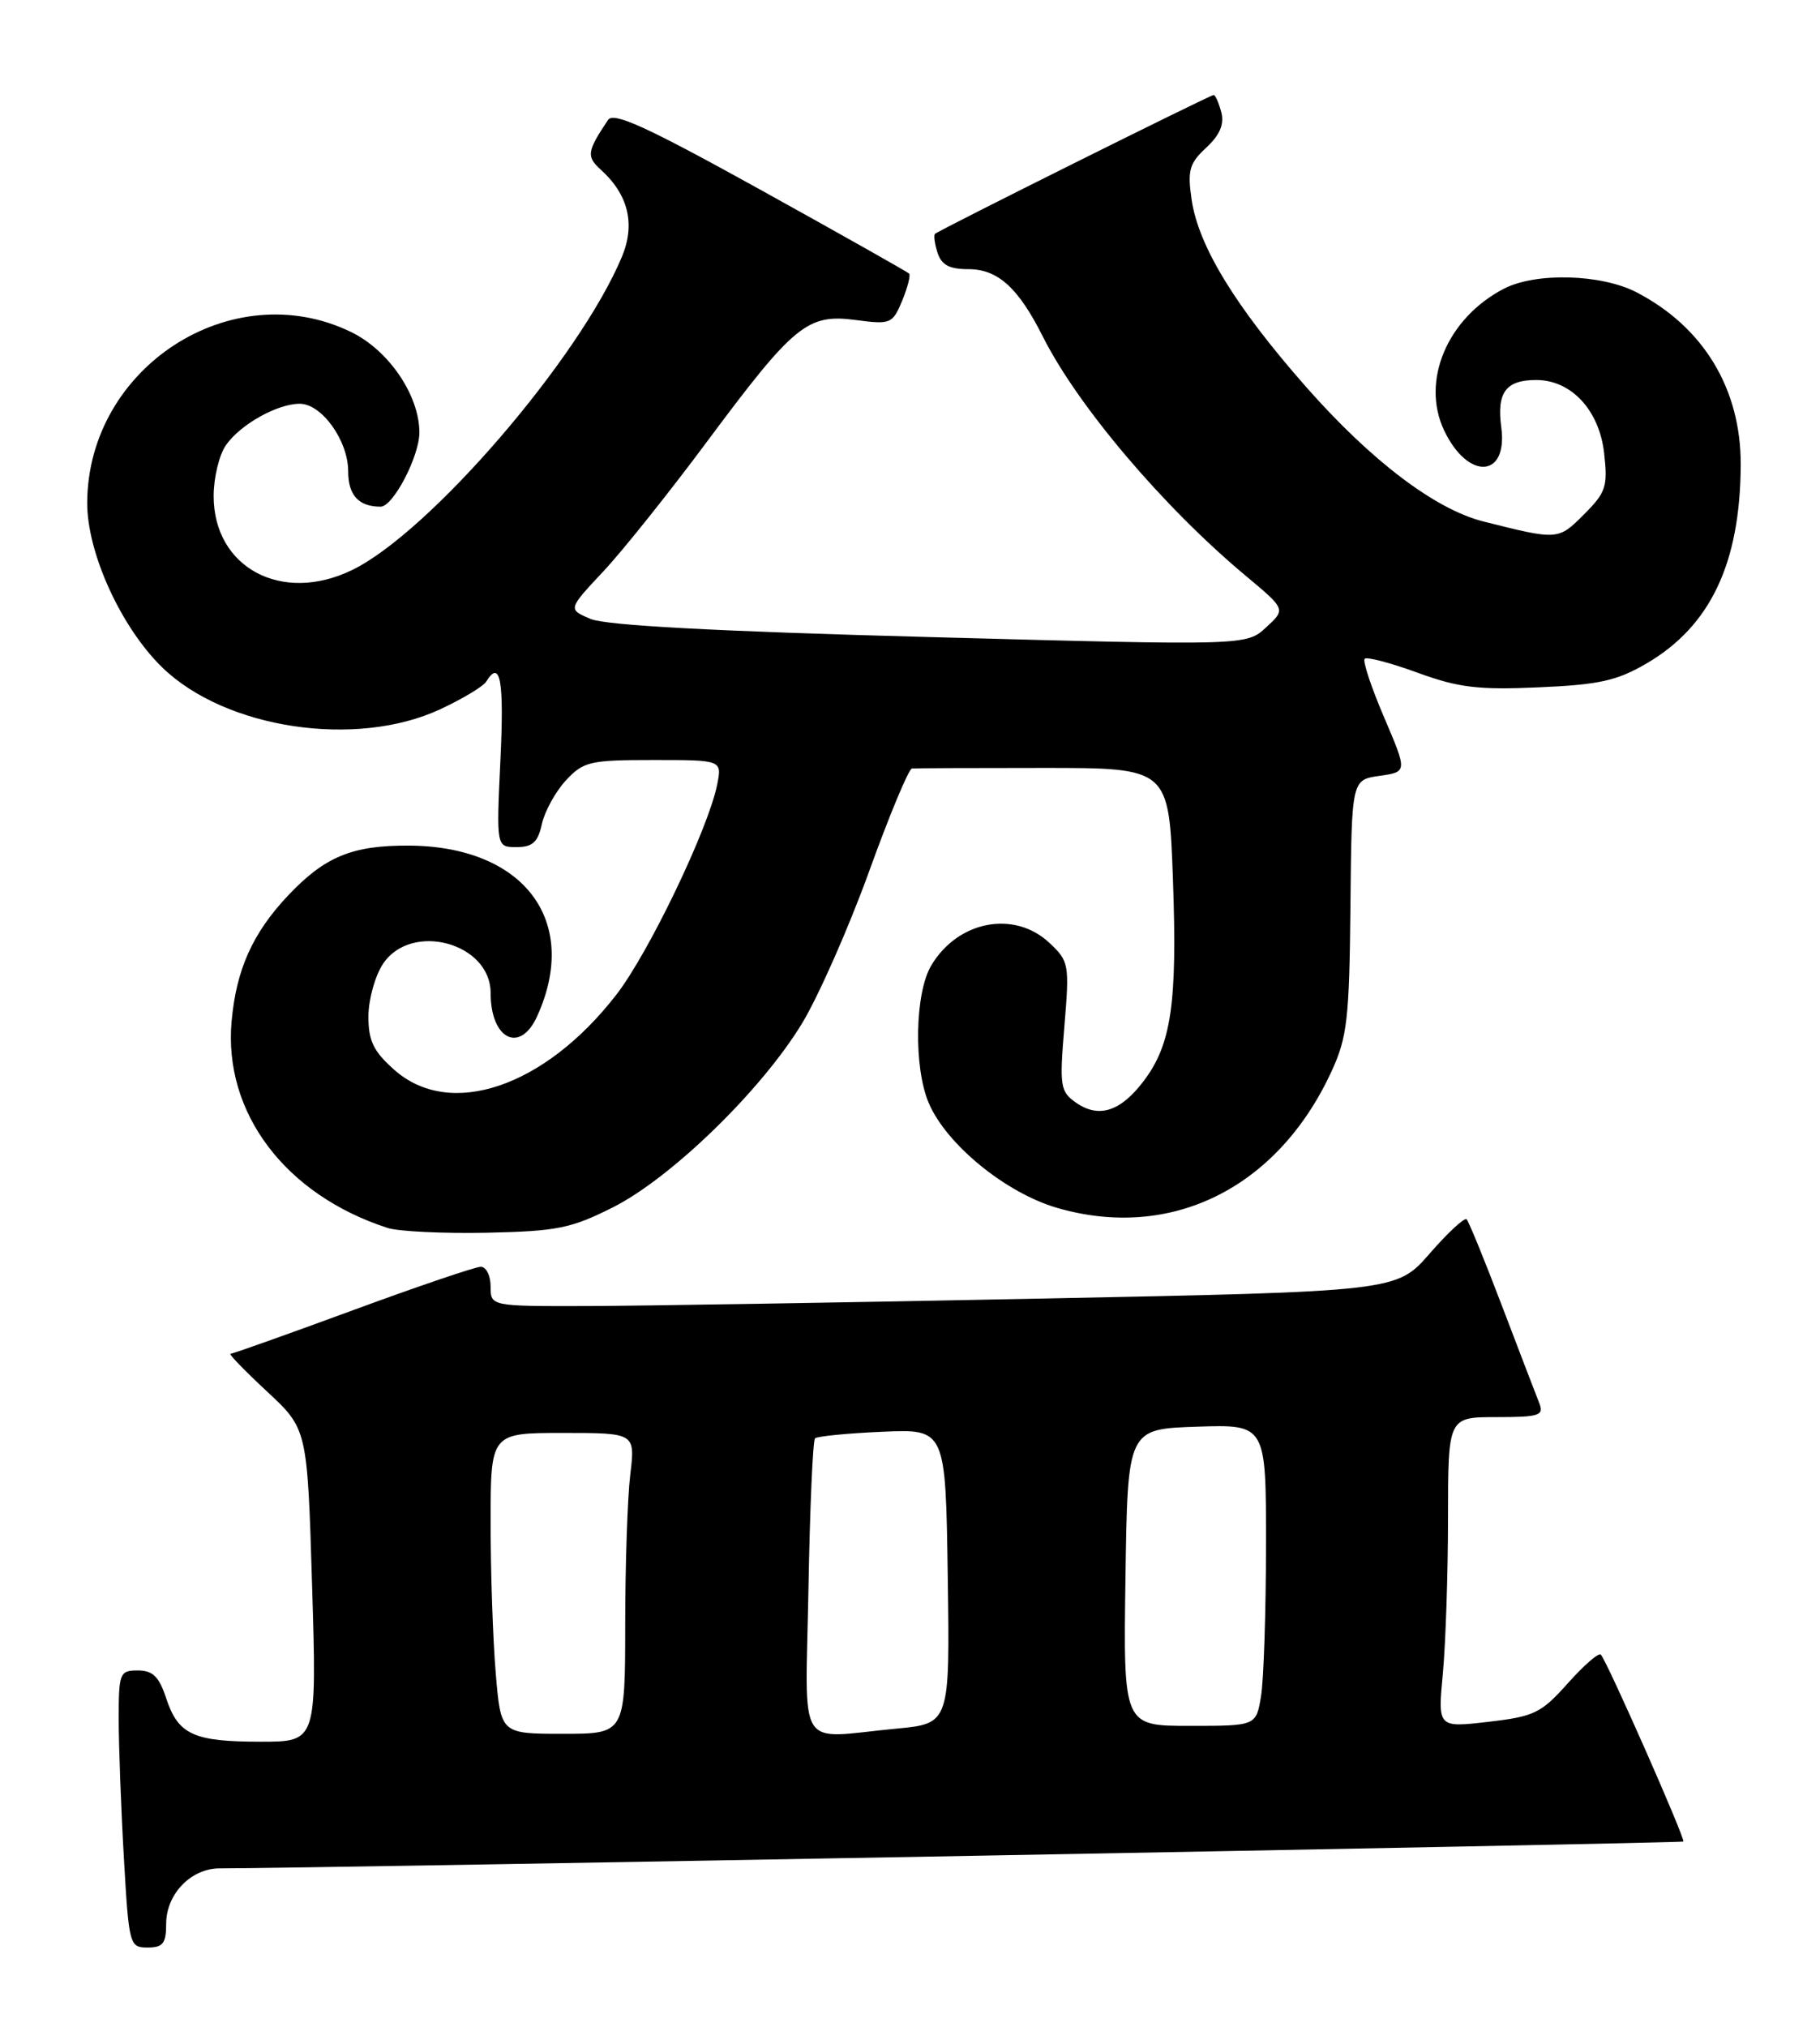 <?xml version="1.0" encoding="UTF-8" standalone="no"?>
<!DOCTYPE svg PUBLIC "-//W3C//DTD SVG 1.1//EN" "http://www.w3.org/Graphics/SVG/1.1/DTD/svg11.dtd" >
<svg xmlns="http://www.w3.org/2000/svg" xmlns:xlink="http://www.w3.org/1999/xlink" version="1.1" viewBox="0 0 230 256">
 <g >
 <path fill="currentColor"
d=" M 21.00 243.00 C 21.00 239.25 24.13 236.00 27.75 236.00 C 38.27 236.02 212.52 232.82 212.73 232.61 C 213.02 232.31 203.07 209.78 202.30 209.00 C 202.02 208.72 200.15 210.36 198.12 212.63 C 194.77 216.39 193.89 216.82 188.07 217.49 C 181.69 218.23 181.69 218.23 182.34 211.37 C 182.69 207.59 182.99 198.76 182.99 191.75 C 183.00 179.00 183.00 179.00 189.11 179.00 C 194.52 179.00 195.14 178.80 194.53 177.25 C 194.15 176.29 192.03 170.78 189.83 165.00 C 187.63 159.22 185.61 154.28 185.34 154.01 C 185.08 153.75 182.98 155.69 180.68 158.33 C 176.50 163.13 176.50 163.13 131.50 164.03 C 106.75 164.53 80.99 164.95 74.25 164.97 C 62.00 165.00 62.00 165.00 62.00 162.50 C 62.00 161.12 61.44 160.01 60.75 160.01 C 60.06 160.02 52.78 162.49 44.57 165.51 C 36.36 168.53 29.41 171.00 29.13 171.00 C 28.85 171.00 30.92 173.14 33.73 175.75 C 38.84 180.50 38.84 180.50 39.44 200.25 C 40.04 220.00 40.04 220.00 32.95 220.00 C 24.45 220.00 22.52 219.11 21.00 214.51 C 20.10 211.78 19.31 211.00 17.42 211.00 C 15.12 211.00 15.00 211.30 15.00 217.25 C 15.01 220.69 15.30 228.56 15.66 234.75 C 16.29 245.70 16.37 246.00 18.65 246.00 C 20.59 246.00 21.00 245.48 21.00 243.00 Z  M 77.46 152.50 C 84.86 148.77 96.27 137.67 101.38 129.23 C 103.46 125.78 107.27 117.15 109.84 110.05 C 112.40 102.95 114.84 97.11 115.25 97.07 C 115.66 97.03 123.14 97.00 131.86 97.00 C 147.72 97.00 147.72 97.00 148.23 111.12 C 148.79 126.79 148.03 131.96 144.49 136.60 C 141.58 140.42 138.84 141.28 135.98 139.28 C 133.98 137.88 133.88 137.22 134.51 129.64 C 135.16 121.77 135.10 121.42 132.60 119.08 C 128.15 114.93 121.02 116.31 117.67 121.98 C 115.62 125.45 115.45 134.76 117.35 139.28 C 119.56 144.53 127.07 150.67 133.59 152.57 C 148.01 156.76 161.47 150.07 168.27 135.33 C 170.25 131.03 170.52 128.74 170.66 114.50 C 170.81 98.50 170.81 98.50 174.34 98.00 C 177.86 97.50 177.86 97.50 174.91 90.60 C 173.29 86.81 172.18 83.48 172.46 83.21 C 172.73 82.94 175.74 83.73 179.14 84.97 C 184.31 86.86 186.81 87.16 194.46 86.82 C 202.10 86.49 204.34 85.99 208.12 83.78 C 216.17 79.06 219.92 71.12 219.98 58.72 C 220.02 49.13 215.27 41.29 206.79 36.91 C 202.33 34.61 194.08 34.39 190.07 36.46 C 182.90 40.17 179.54 48.12 182.50 54.37 C 185.51 60.70 190.59 60.41 189.72 53.96 C 189.13 49.57 190.30 48.00 194.14 48.00 C 198.57 48.00 202.11 51.81 202.72 57.24 C 203.20 61.46 202.95 62.20 200.17 64.98 C 196.91 68.24 196.89 68.24 187.50 65.88 C 181.36 64.34 173.26 58.19 165.00 48.81 C 156.10 38.69 151.45 31.08 150.59 25.22 C 150.05 21.51 150.30 20.63 152.44 18.65 C 154.16 17.05 154.73 15.70 154.34 14.18 C 154.02 12.98 153.59 12.00 153.37 12.00 C 152.93 12.00 118.69 29.05 118.16 29.54 C 117.97 29.71 118.11 30.78 118.48 31.92 C 118.97 33.47 119.97 34.00 122.39 34.00 C 126.10 34.00 128.69 36.35 131.78 42.50 C 136.20 51.29 147.06 64.10 157.50 72.79 C 162.49 76.96 162.49 76.96 160.00 79.25 C 157.50 81.55 157.50 81.55 117.50 80.47 C 90.50 79.75 76.57 79.00 74.63 78.18 C 71.76 76.96 71.76 76.96 76.26 72.16 C 78.73 69.52 84.63 62.13 89.38 55.74 C 100.35 41.00 102.03 39.62 108.12 40.42 C 112.56 41.01 112.79 40.91 114.01 37.99 C 114.70 36.31 115.10 34.76 114.88 34.55 C 114.67 34.34 106.23 29.58 96.12 23.98 C 81.75 16.03 77.54 14.10 76.84 15.15 C 74.17 19.14 74.08 19.76 75.94 21.45 C 79.41 24.59 80.31 28.31 78.60 32.42 C 73.23 45.27 54.27 67.27 44.48 72.01 C 35.60 76.31 27.00 71.70 27.00 62.65 C 27.00 60.34 27.70 57.44 28.56 56.22 C 30.38 53.61 35.05 51.00 37.88 51.00 C 40.66 51.00 44.00 55.66 44.00 59.53 C 44.00 62.55 45.32 64.00 48.10 64.00 C 49.68 64.00 52.99 57.66 53.00 54.64 C 53.00 49.94 49.13 44.24 44.35 41.93 C 29.28 34.63 11.10 46.40 11.02 63.50 C 11.00 69.82 15.29 79.24 20.51 84.31 C 28.48 92.06 45.00 94.54 55.63 89.59 C 58.45 88.28 61.06 86.71 61.44 86.10 C 63.23 83.21 63.72 85.90 63.24 96.00 C 62.72 107.00 62.72 107.00 65.28 107.00 C 67.30 107.00 67.98 106.38 68.48 104.08 C 68.84 102.47 70.20 100.00 71.51 98.58 C 73.73 96.19 74.54 96.00 82.58 96.00 C 91.25 96.00 91.25 96.00 90.63 99.11 C 89.52 104.66 82.03 120.27 77.93 125.59 C 68.86 137.34 56.84 141.41 49.79 135.10 C 47.18 132.78 46.55 131.45 46.56 128.35 C 46.57 126.23 47.40 123.26 48.40 121.75 C 51.97 116.38 62.00 119.09 62.00 125.42 C 62.00 131.27 65.71 133.14 67.88 128.37 C 73.35 116.35 66.25 106.90 51.68 106.81 C 44.48 106.77 41.03 108.21 36.36 113.16 C 31.91 117.90 29.86 122.47 29.27 128.99 C 28.22 140.55 36.06 150.93 49.00 155.11 C 50.38 155.55 56.00 155.82 61.50 155.71 C 70.39 155.52 72.16 155.17 77.46 152.50 Z  M 62.65 211.35 C 62.29 207.14 62.00 198.59 62.00 192.35 C 62.00 181.00 62.00 181.00 71.14 181.00 C 80.28 181.00 80.28 181.00 79.65 186.25 C 79.30 189.14 79.01 197.69 79.01 205.25 C 79.00 219.00 79.00 219.00 71.15 219.00 C 63.29 219.00 63.29 219.00 62.65 211.35 Z  M 102.17 200.58 C 102.35 190.45 102.72 181.95 103.00 181.68 C 103.28 181.42 107.10 181.04 111.50 180.85 C 119.50 180.50 119.50 180.50 119.77 199.10 C 120.04 217.71 120.04 217.71 113.27 218.35 C 100.46 219.56 101.79 221.70 102.17 200.58 Z  M 142.23 199.25 C 142.50 180.50 142.50 180.50 151.25 180.21 C 160.00 179.92 160.00 179.92 159.99 195.21 C 159.98 203.62 159.70 212.19 159.36 214.25 C 158.74 218.00 158.74 218.00 150.35 218.00 C 141.96 218.00 141.96 218.00 142.23 199.25 Z "/>
</g>
</svg>